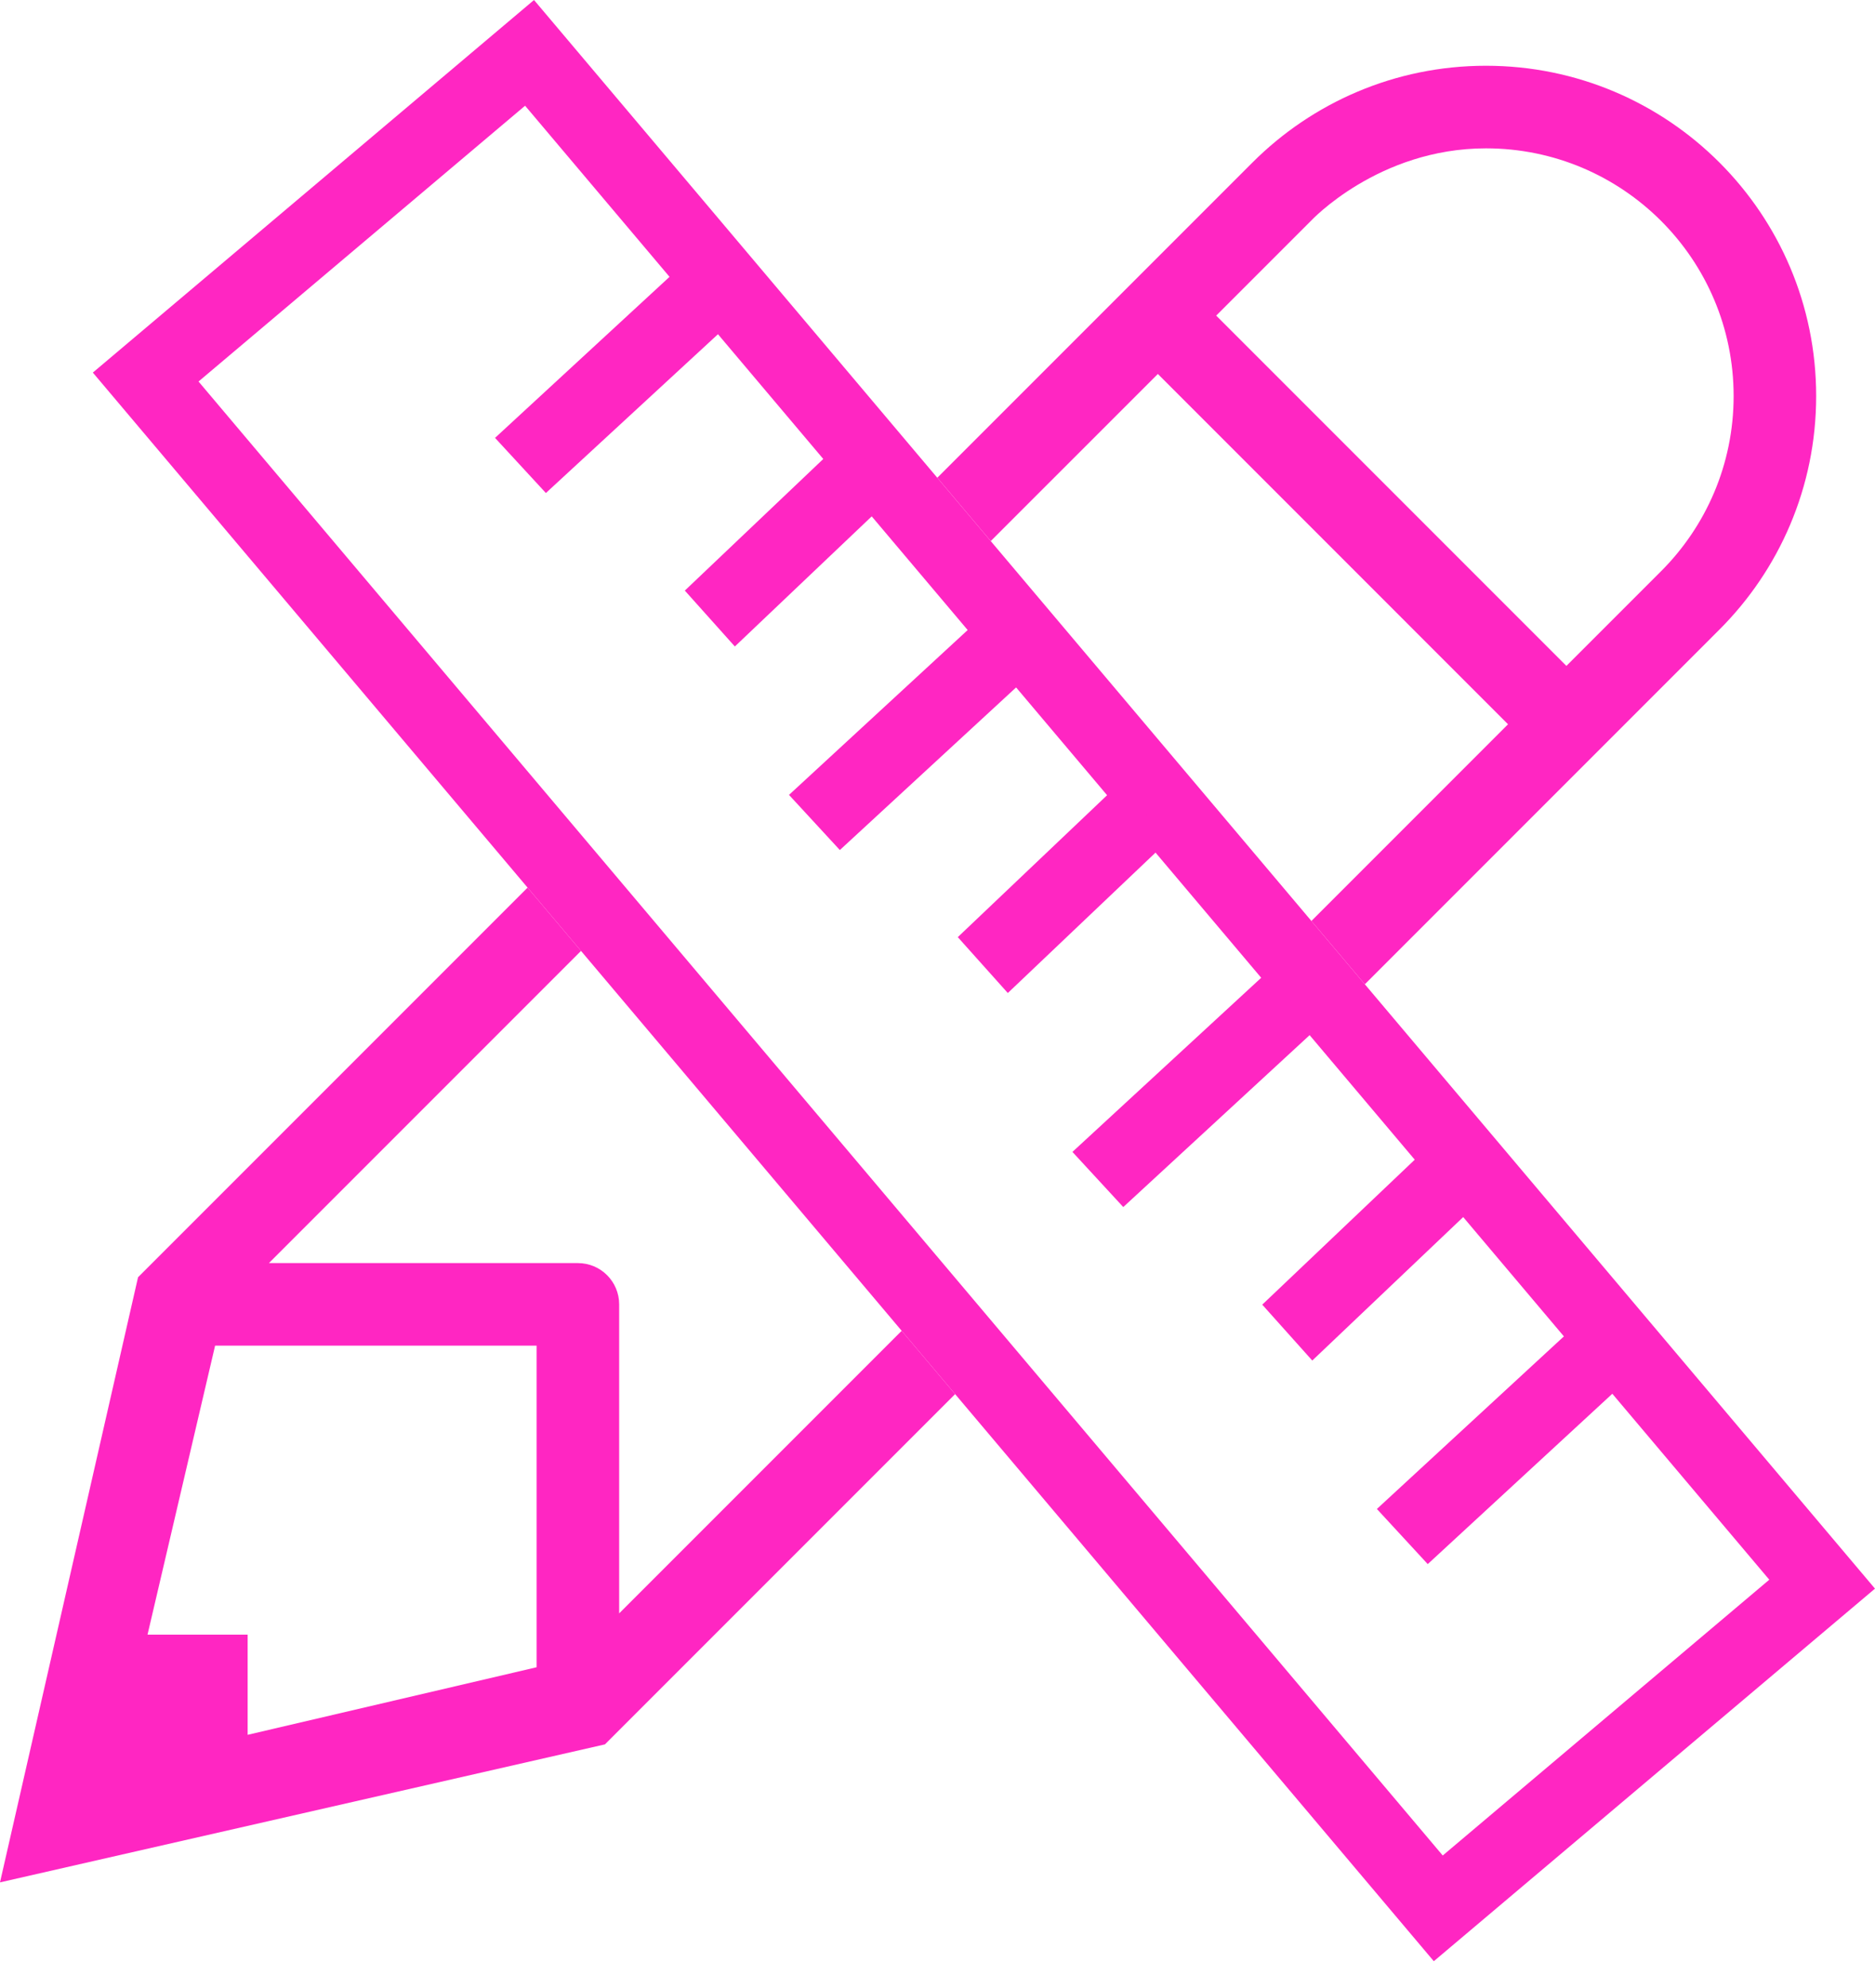 <svg width="50" height="53" viewBox="0 0 50 53" fill="none" xmlns="http://www.w3.org/2000/svg">
<rect x="3.885" y="10.052" width="13.397" height="53.43" transform="rotate(-40.175 3.885 10.052)" stroke="#FF26C2" stroke-width="2"/>
<path fill-rule="evenodd" clip-rule="evenodd" d="M14.069 23.664L3.681 34.052L0 50.184L16.132 46.505L25.47 37.167L24.045 35.479L16.511 43.013V34.774C16.511 34.167 16.019 33.674 15.41 33.674H7.171L15.494 25.351L14.069 23.664ZM34.971 24.553L40.214 19.309L30.876 9.97L26.42 14.425L24.995 12.737L33.399 4.333C34.993 2.739 37.194 1.753 39.626 1.753C44.488 1.753 48.431 5.696 48.431 10.559C48.431 12.99 47.445 15.193 45.851 16.785L36.396 26.241L34.971 24.553ZM6.604 46.25L14.309 44.449V35.875H5.736L3.934 43.58H6.604V46.25ZM41.771 17.753L44.295 15.229C45.49 14.034 46.23 12.383 46.23 10.559C46.23 6.912 43.273 3.955 39.626 3.955C36.753 3.955 34.956 5.89 34.956 5.89L32.432 8.414L41.771 17.753Z" fill="#FF26C2"/>
<line x1="13.879" y1="12.409" x2="19.023" y2="7.663" stroke="#FF26C2" stroke-width="2"/>
<line y1="-1" x2="5.92" y2="-1" transform="matrix(0.725 -0.689 0.667 0.745 19.596 17.235)" stroke="#FF26C2" stroke-width="2"/>
<line x1="21.718" y1="21.927" x2="26.862" y2="17.182" stroke="#FF26C2" stroke-width="2"/>
<line y1="-1" x2="5.92" y2="-1" transform="matrix(0.725 -0.689 0.667 0.745 26.875 26.474)" stroke="#FF26C2" stroke-width="2"/>
<line x1="29.276" y1="31.445" x2="34.421" y2="26.7" stroke="#FF26C2" stroke-width="2"/>
<line y1="-1" x2="5.92" y2="-1" transform="matrix(0.725 -0.689 0.667 0.745 34.994 36.272)" stroke="#FF26C2" stroke-width="2"/>
<line x1="37.395" y1="40.964" x2="42.539" y2="36.218" stroke="#FF26C2" stroke-width="2"/>
</svg>
